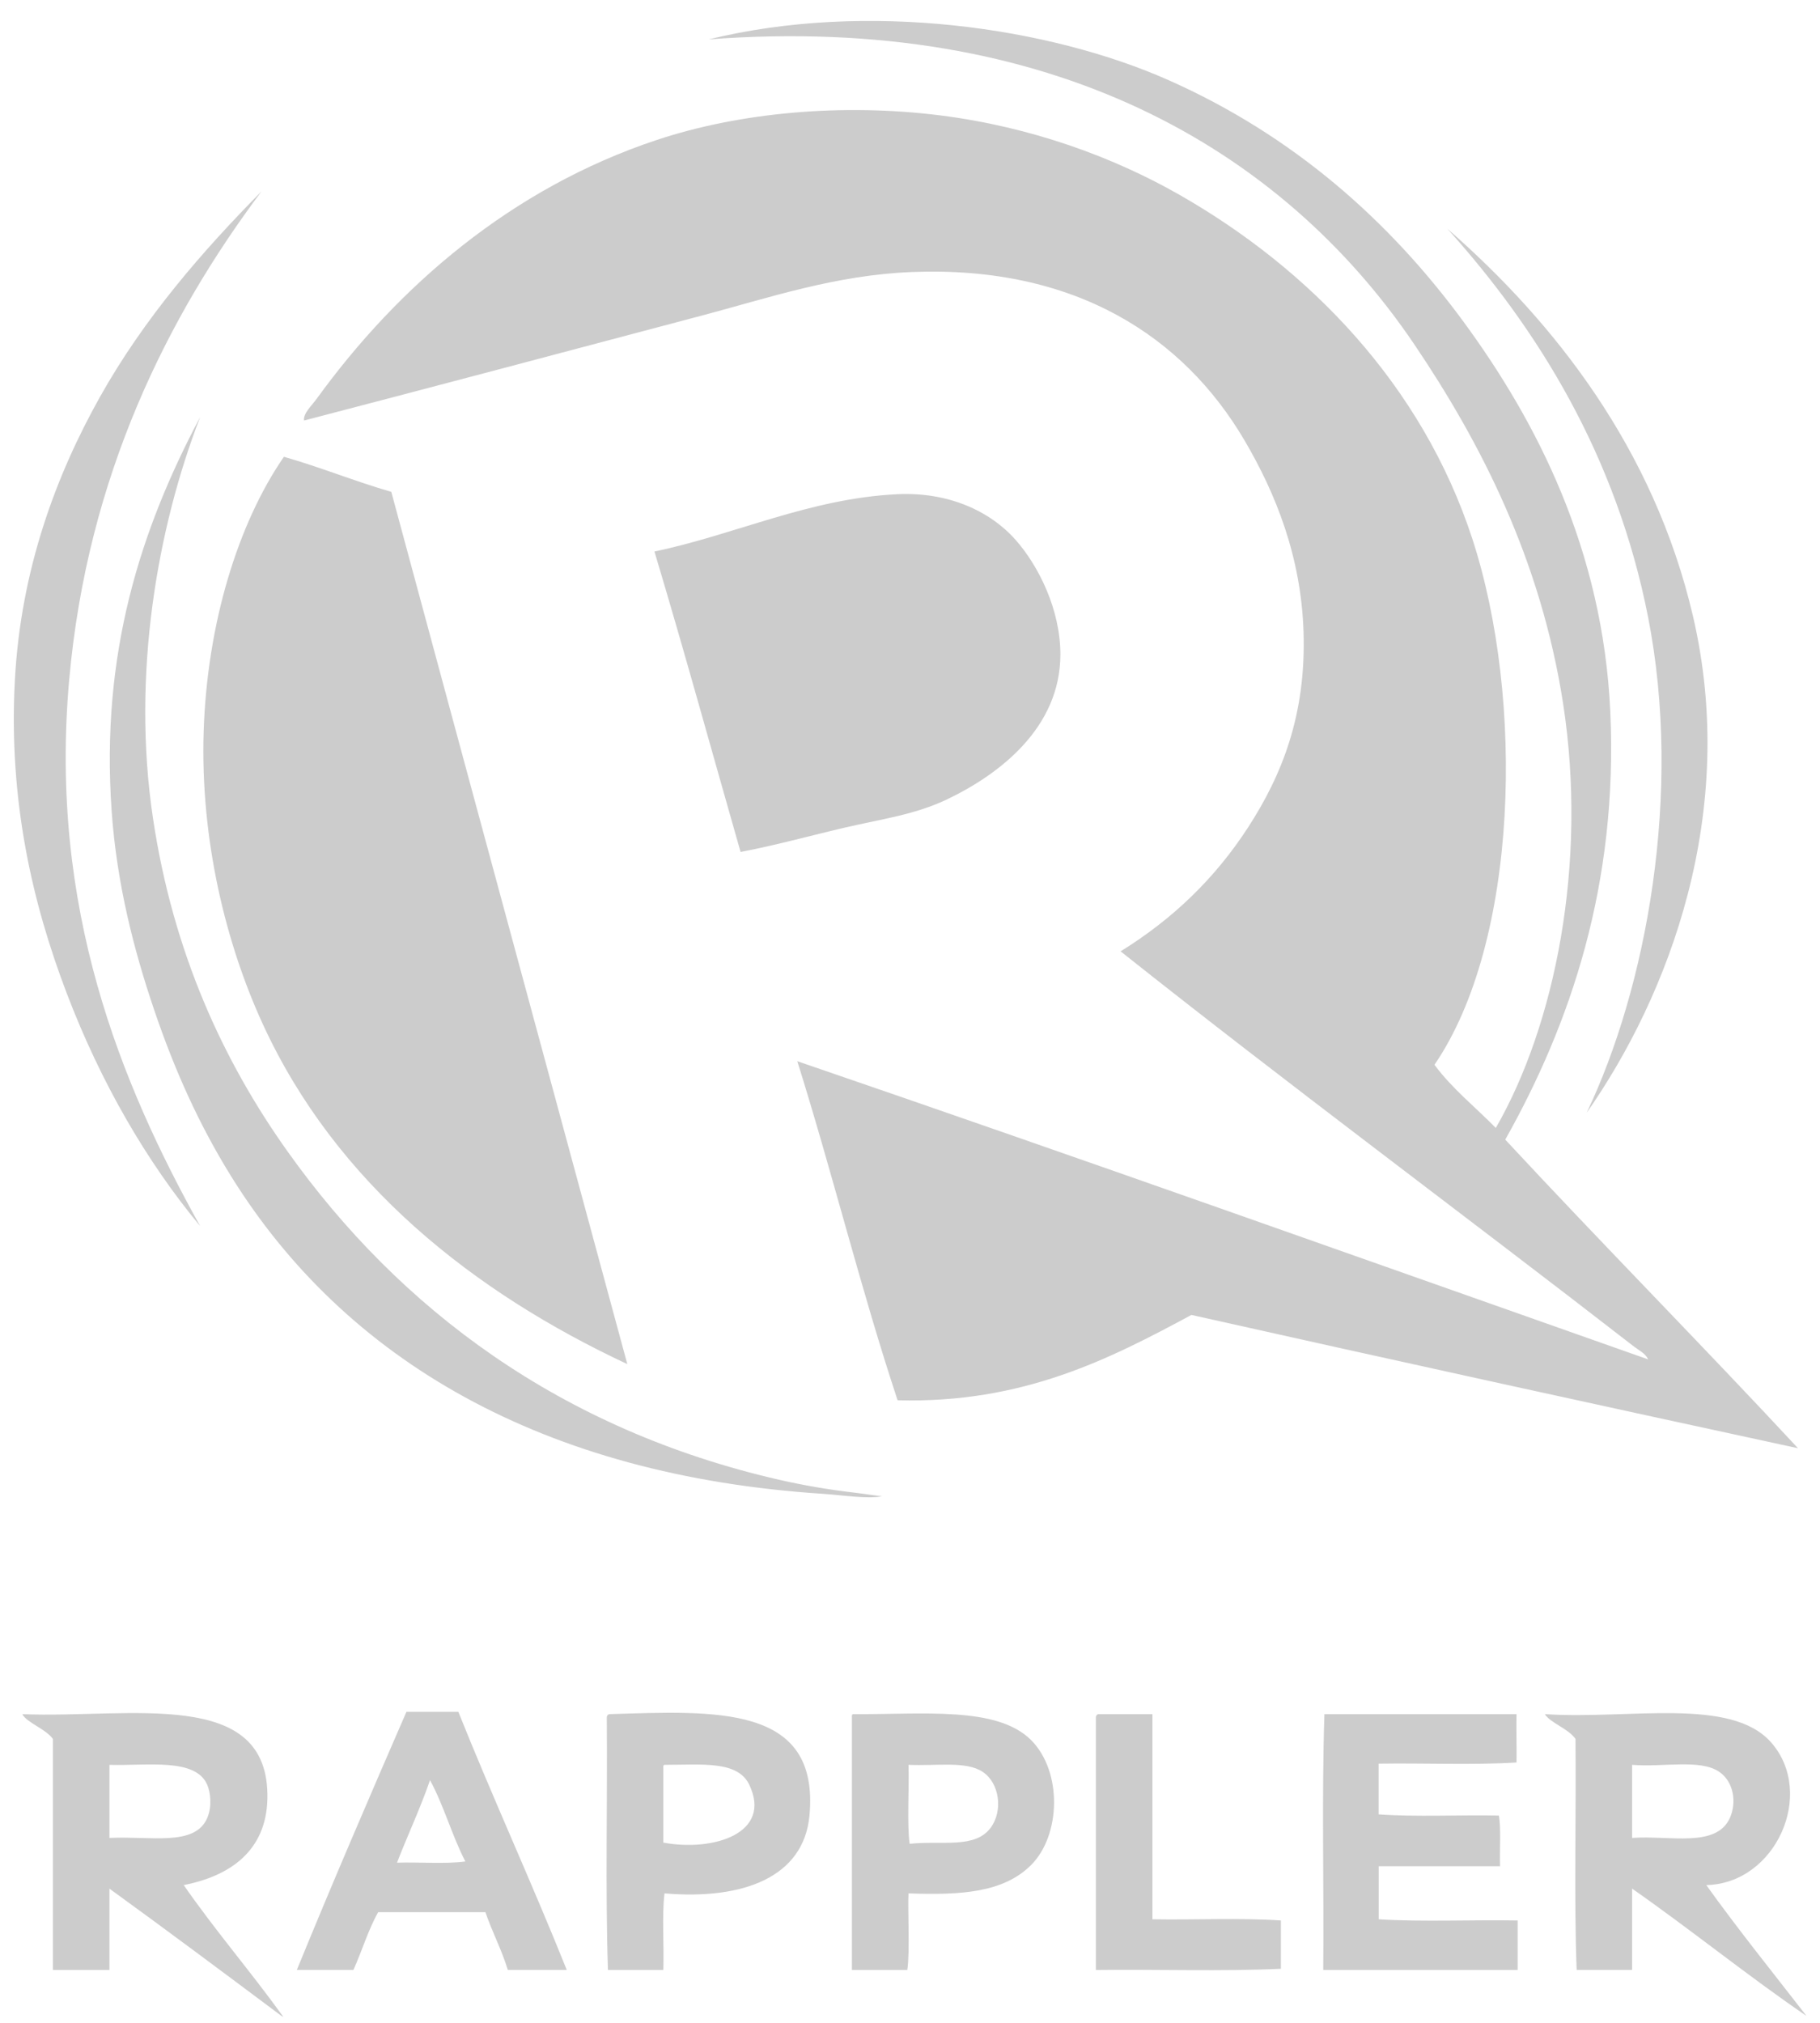 <?xml version="1.0" encoding="UTF-8"?>
<svg width="81px" height="90px" viewBox="0 0 81 90" version="1.1" xmlns="http://www.w3.org/2000/svg" xmlns:xlink="http://www.w3.org/1999/xlink">
    <!-- Generator: Sketch 50.2 (55047) - http://www.bohemiancoding.com/sketch -->
    <title>TopGearLogo</title>
    <desc>Created with Sketch.</desc>
    <defs></defs>
    <g id="Page-1" stroke="none" stroke-width="1" fill="none" fill-rule="evenodd" opacity="0.2">
        <g id="Slide-Gallery-Copy-3" transform="translate(-384, -118)" fill="#000000" fill-rule="nonzero">
            <g id="TopGearLogo" transform="translate(384, 118)">
                <g id="Rappler_logo">
                    <g id="Shape_1">
                        <path d="M34.694,65.842 C24.966,63.618 17.798,58.256 12.794,51.225 C9.942,47.217 7.703,42.392 6.807,36.398 C5.849,29.993 7.01,23.462 8.908,18.555 C6.244,23.578 4.474,29.101 4.969,36.086 C5.198,39.331 5.959,42.272 6.86,44.929 C7.767,47.605 8.853,50.021 10.274,52.316 C15.365,60.53 24.185,65.657 36.638,66.464 C37.501,66.521 38.62,66.705 39.264,66.568 C39.213,66.581 38.424,66.456 38.056,66.414 C36.844,66.275 35.722,66.076 34.694,65.842 Z M11.691,45.553 C14.954,52.666 21.079,57.494 27.919,60.692 C24.415,47.757 20.908,34.829 17.415,21.884 C15.776,21.409 14.28,20.793 12.636,20.323 C10.585,23.294 9.216,27.77 9.064,32.548 C8.912,37.371 10.056,41.991 11.691,45.553 Z M42.15,35.565 C44.476,34.454 47.193,32.383 47.193,29.115 C47.193,27.125 46.226,25.18 45.197,24.017 C44.051,22.724 42.189,21.883 39.945,21.988 C36.039,22.171 32.698,23.798 29.126,24.537 C30.45,28.948 31.685,33.448 32.96,37.906 C34.555,37.602 36.161,37.156 37.634,36.814 C39.225,36.444 40.725,36.247 42.15,35.565 Z M66.992,50.704 C69.888,45.558 72.017,39.348 71.667,31.664 C71.336,24.444 68.382,18.747 65.154,14.341 C61.849,9.831 57.572,6.039 52.023,3.573 C46.724,1.217 38.617,0.022 31.542,1.752 C46.759,0.601 57.057,6.614 62.949,15.329 C65.892,19.684 68.573,24.886 69.566,31.299 C70.67,38.432 69.2,45.615 66.572,50.184 C65.657,49.251 64.625,48.436 63.842,47.374 C67.583,41.907 67.858,31.105 65.524,23.964 C63.284,17.113 58.264,11.962 52.499,8.671 C49.558,6.991 45.895,5.644 41.838,5.133 C37.498,4.587 32.928,4.999 29.234,6.226 C22.757,8.375 17.721,12.744 14.109,17.722 C13.855,18.073 13.489,18.393 13.531,18.71 C19.403,17.179 25.334,15.606 31.282,14.028 C34.218,13.249 37.186,12.238 40.578,12.103 C47.854,11.812 52.675,14.978 55.388,19.594 C56.781,21.963 57.909,24.774 58.015,28.125 C58.131,31.827 57.04,34.507 55.546,36.813 C54.075,39.08 52.198,40.889 49.873,42.327 C57.351,48.267 65.196,54.076 72.72,59.91 C72.941,60.081 73.232,60.211 73.351,60.482 C60.775,56.048 48.027,51.509 35.484,47.215 C37.042,52.175 38.325,57.407 39.948,62.301 C45.529,62.451 49.394,60.456 53.025,58.504 C61.992,60.513 70.996,62.483 80.021,64.435 C75.918,60.016 71.213,55.25 66.992,50.704 Z M3.078,30.26 C3.887,21.156 7.495,14.039 11.638,8.515 C9.027,11.158 6.422,14.14 4.443,17.67 C2.493,21.15 0.925,25.348 0.662,30.259 C0.373,35.638 1.453,40.214 2.973,44.2 C4.48,48.152 6.521,51.679 8.908,54.552 C5.367,48.191 2.177,40.39 3.078,30.26 Z M70.616,49.508 C74.273,44.288 77.387,36.136 75.343,27.399 C73.604,19.96 69.177,14.333 64.419,10.18 C68.44,14.645 71.934,20.263 73.348,27.451 C74.887,35.274 73.279,43.929 70.616,49.508 Z" id="Shape"></path>
                    </g>
                    <g id="Shape_2" transform="translate(0, 76)">
                        <path d="M18.089,0.161 C16.436,3.962 14.794,7.775 13.211,11.646 C14.05,11.646 14.889,11.646 15.729,11.646 C16.11,10.804 16.388,9.857 16.831,9.077 C18.422,9.077 20.013,9.077 21.604,9.077 C21.906,9.964 22.324,10.734 22.601,11.646 C23.475,11.646 24.349,11.646 25.224,11.646 C23.668,7.765 21.953,4.042 20.398,0.161 C19.627,0.161 18.858,0.161 18.089,0.161 Z M17.669,6.874 C18.146,5.639 18.699,4.478 19.138,3.203 C19.749,4.322 20.12,5.682 20.711,6.82 C19.802,6.943 18.666,6.84 17.669,6.874 Z M27.11,0.266 C27.044,0.287 27.003,0.334 27.005,0.423 C27.04,4.149 26.936,8.011 27.057,11.649 C27.879,11.649 28.701,11.649 29.522,11.649 C29.558,10.53 29.453,9.27 29.574,8.24 C33.079,8.539 35.77,7.518 36.026,4.778 C36.488,-0.184 31.831,0.126 27.11,0.266 Z M29.522,5.982 C29.522,4.88 29.522,3.779 29.522,2.677 C29.518,2.603 29.513,2.53 29.574,2.521 C31.245,2.521 32.835,2.323 33.35,3.413 C34.365,5.552 31.788,6.395 29.522,5.982 Z M37.967,0.266 C37.905,0.276 37.91,0.35 37.915,0.423 C37.915,4.164 37.915,7.906 37.915,11.649 C38.737,11.649 39.558,11.649 40.38,11.649 C40.502,10.852 40.393,8.952 40.433,8.24 C42.769,8.325 44.66,8.208 45.889,6.979 C47.214,5.655 47.289,2.823 45.889,1.419 C44.365,-0.102 41.075,0.287 37.967,0.266 Z M44.104,5.301 C43.407,6.274 41.926,5.88 40.485,6.035 C40.36,5.202 40.469,3.439 40.433,2.521 C41.695,2.578 42.994,2.342 43.736,2.834 C44.486,3.333 44.643,4.552 44.104,5.301 Z M51.289,9.393 C51.289,6.35 51.289,3.309 51.289,0.266 C50.484,0.266 49.682,0.266 48.876,0.266 C48.811,0.287 48.77,0.334 48.772,0.423 C48.772,4.131 48.774,8.114 48.772,11.649 C51.501,11.614 54.368,11.717 57.006,11.595 C57.006,10.879 57.006,10.161 57.006,9.446 C55.205,9.322 53.178,9.427 51.289,9.393 Z M61.359,9.393 C61.359,8.606 61.359,7.819 61.359,7.033 C63.159,7.033 64.961,7.033 66.761,7.033 C66.738,6.276 66.81,5.299 66.707,4.778 C64.94,4.743 63.036,4.846 61.356,4.725 C61.356,3.973 61.356,3.221 61.356,2.469 C63.385,2.436 65.551,2.538 67.493,2.416 C67.504,1.707 67.477,0.812 67.493,0.266 C64.643,0.266 61.794,0.266 58.944,0.266 C58.822,3.955 58.926,7.871 58.891,11.649 C61.776,11.649 64.661,11.649 67.544,11.649 C67.544,10.915 67.544,10.18 67.544,9.446 C65.503,9.409 63.316,9.516 61.359,9.393 Z M8.176,7.871 C10.253,7.467 11.846,6.337 11.9,4.042 C12.018,-0.977 5.772,0.465 0.991,0.266 C1.211,0.66 2.024,0.912 2.354,1.369 C2.354,4.796 2.354,8.223 2.354,11.649 C3.193,11.649 4.033,11.649 4.872,11.649 C4.872,10.442 4.872,9.235 4.872,8.03 C7.447,9.895 9.99,11.794 12.529,13.694 C12.586,13.715 12.655,13.757 12.581,13.694 C11.152,11.713 9.573,9.884 8.176,7.871 Z M4.872,5.773 C4.872,4.687 4.872,3.605 4.872,2.521 C6.545,2.573 8.706,2.195 9.225,3.413 C9.366,3.743 9.445,4.366 9.225,4.882 C8.675,6.17 6.704,5.68 4.872,5.773 Z M75.939,7.871 C79.039,7.808 80.82,3.79 78.824,1.523 C77.027,-0.516 72.497,0.515 68.755,0.265 C68.983,0.65 69.795,0.902 70.118,1.367 C70.152,4.744 70.049,8.532 70.17,11.646 C70.992,11.646 71.815,11.646 72.637,11.646 C72.637,10.439 72.637,9.234 72.637,8.027 C75.251,9.853 77.86,11.965 80.399,13.693 C78.902,11.761 77.37,9.867 75.939,7.871 Z M72.637,5.773 C72.637,4.687 72.637,3.605 72.637,2.521 C74.039,2.635 75.666,2.25 76.518,2.834 C77.164,3.278 77.295,4.192 76.991,4.88 C76.384,6.238 74.287,5.648 72.637,5.773 Z" id="Shape"></path>
                    </g>
                </g>
            </g>
        </g>
    </g>
</svg>